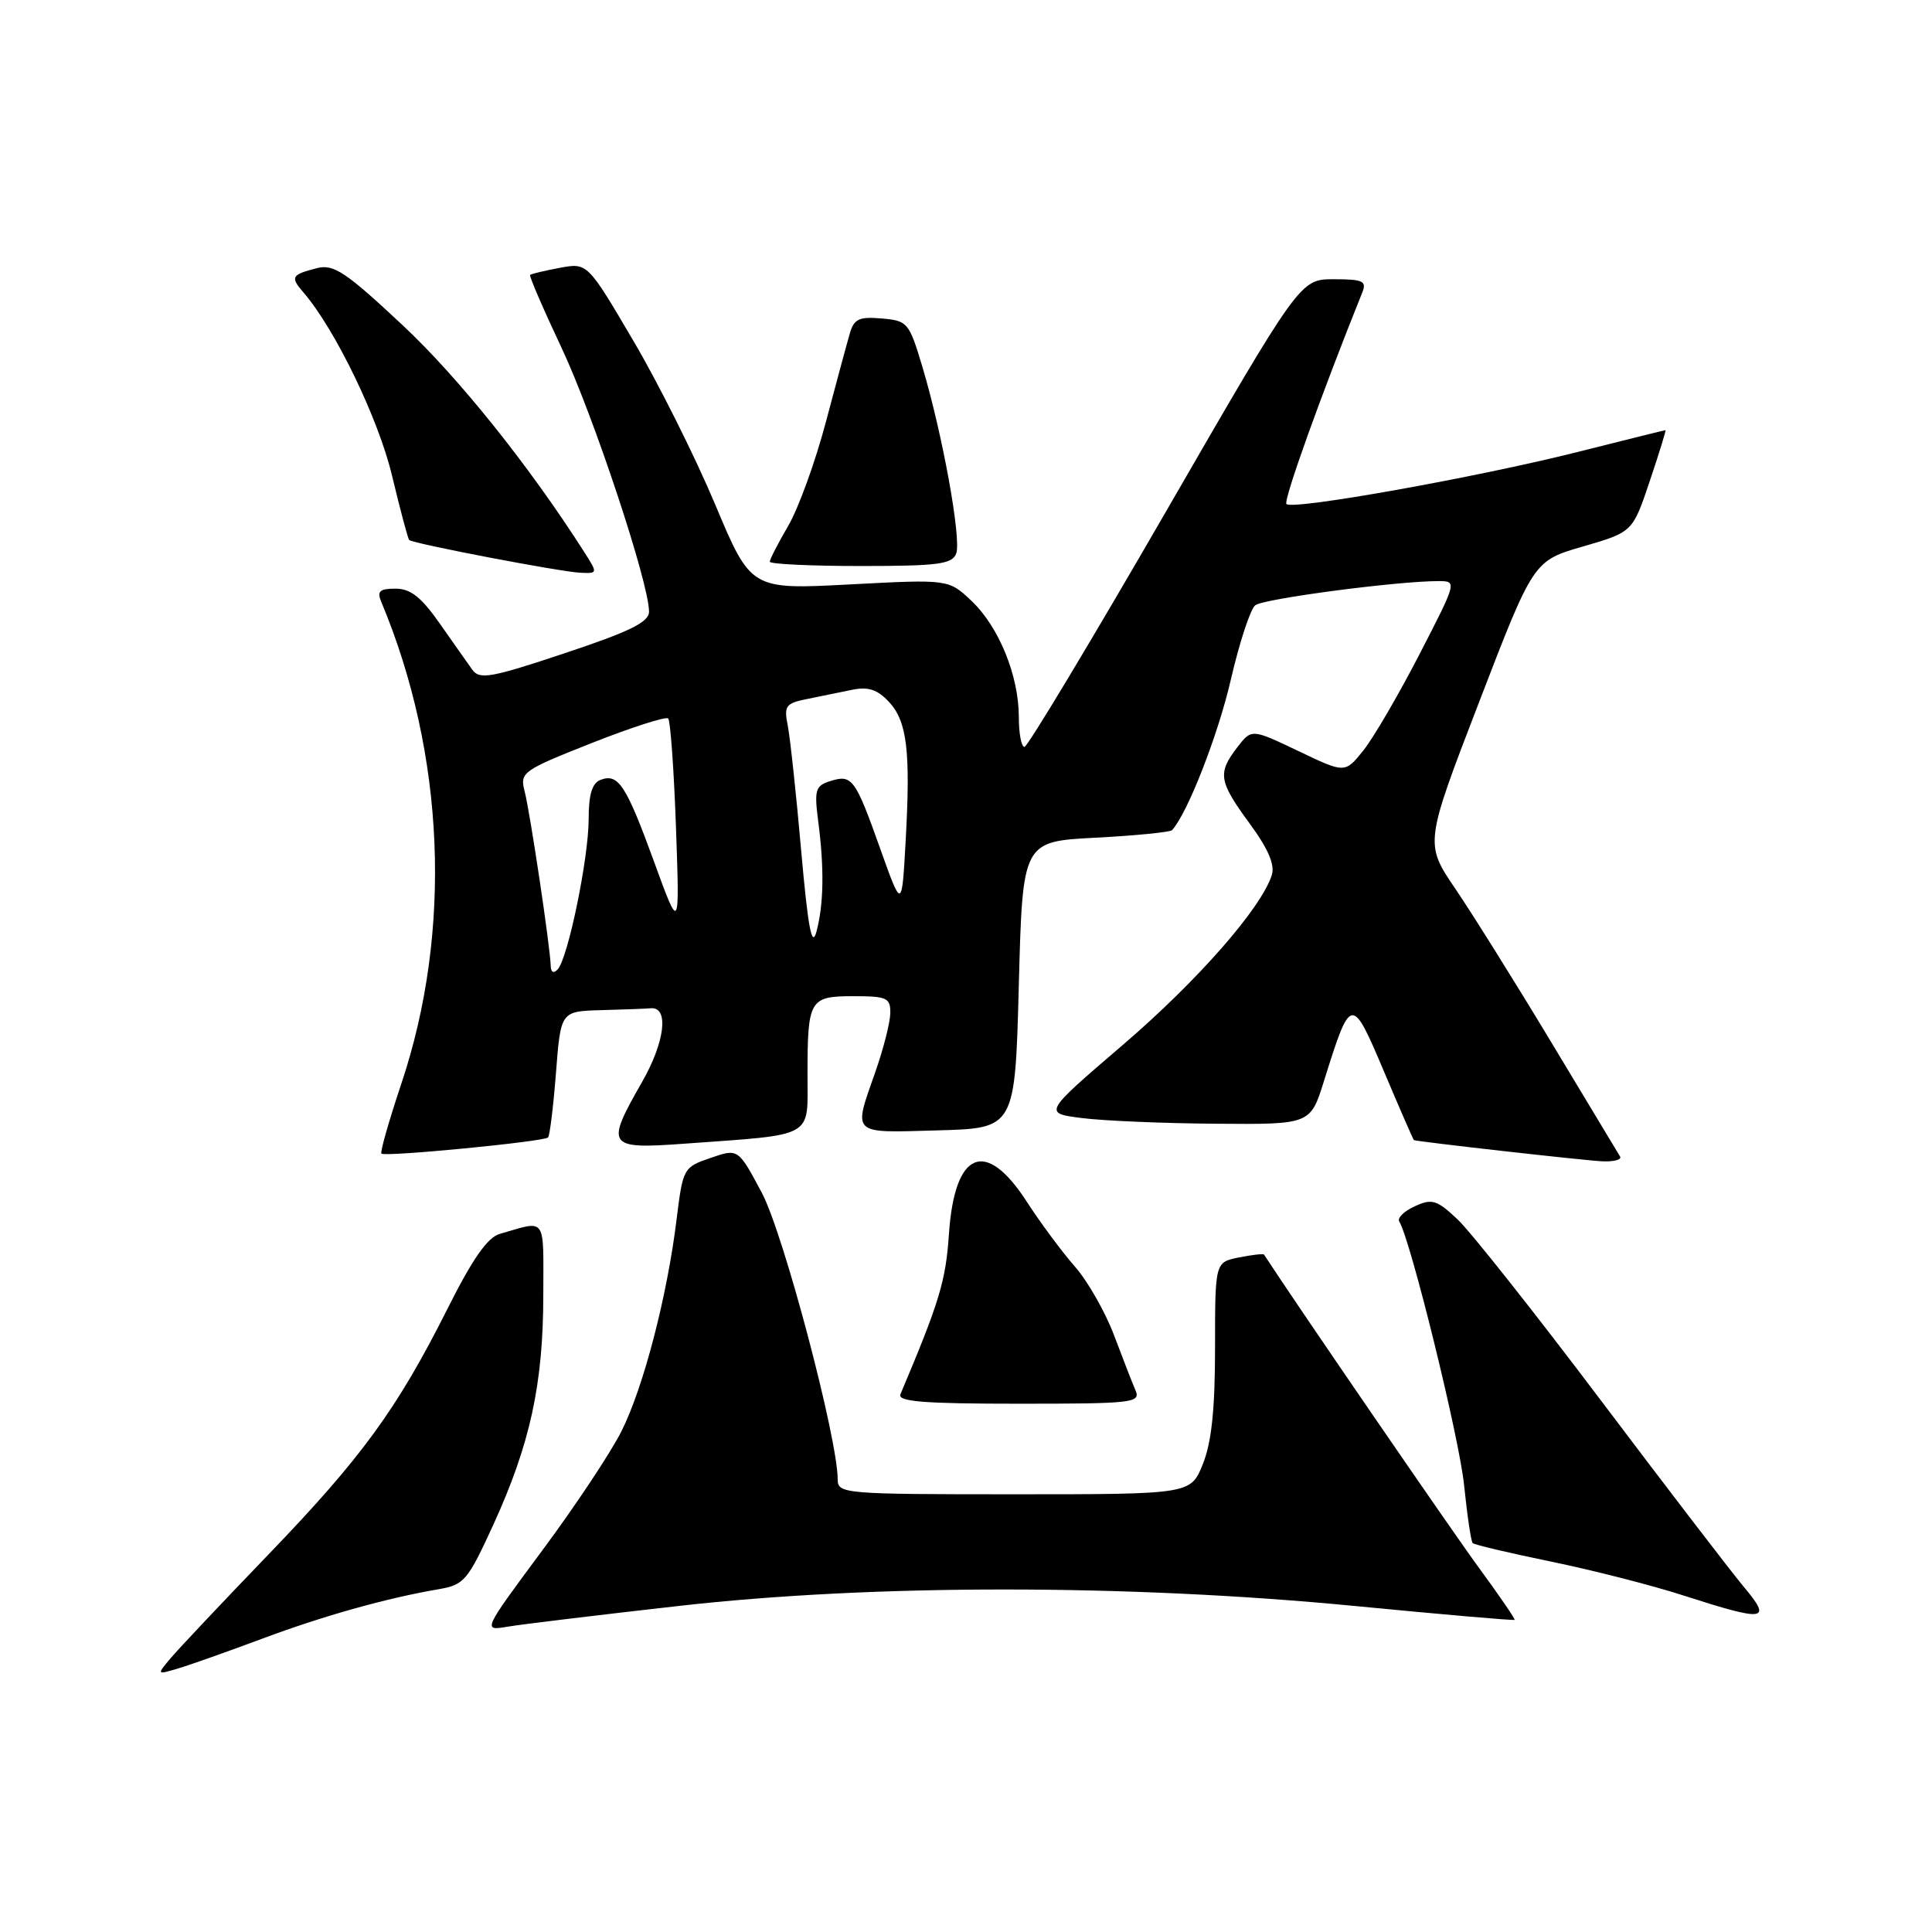 <?xml version="1.0" encoding="UTF-8" standalone="no"?>
<!DOCTYPE svg PUBLIC "-//W3C//DTD SVG 1.1//EN" "http://www.w3.org/Graphics/SVG/1.1/DTD/svg11.dtd" >
<svg xmlns="http://www.w3.org/2000/svg" xmlns:xlink="http://www.w3.org/1999/xlink" version="1.1" viewBox="0 0 256 256">
 <g >
 <path fill="currentColor"
d=" M 34.73 217.14 C 42.90 214.09 51.18 211.77 58.12 210.58 C 61.51 210.00 61.97 209.45 65.38 202.01 C 70.24 191.35 71.97 183.45 71.99 171.68 C 72.00 160.99 72.50 161.69 66.22 163.50 C 64.60 163.96 62.61 166.81 59.34 173.33 C 52.62 186.71 47.94 193.13 35.55 206.00 C 29.46 212.32 23.64 218.50 22.61 219.72 C 20.75 221.93 20.75 221.93 23.63 221.07 C 25.21 220.60 30.20 218.83 34.73 217.14 Z  M 90.00 212.79 C 115.68 209.89 149.37 209.89 179.50 212.80 C 191.05 213.92 200.59 214.75 200.69 214.64 C 200.80 214.54 198.70 211.47 196.03 207.83 C 192.55 203.10 171.59 172.56 167.49 166.24 C 167.39 166.10 165.90 166.27 164.16 166.62 C 161.00 167.25 161.00 167.25 161.00 178.60 C 161.00 186.71 160.54 191.11 159.39 193.98 C 157.78 198.00 157.78 198.00 134.39 198.00 C 111.88 198.00 111.00 197.93 111.00 196.05 C 111.00 190.60 103.81 163.41 100.94 158.04 C 97.81 152.17 97.81 152.17 94.16 153.43 C 90.56 154.66 90.49 154.79 89.65 161.59 C 88.41 171.72 85.28 183.78 82.36 189.62 C 80.95 192.44 76.23 199.55 71.87 205.42 C 63.95 216.10 63.95 216.10 67.22 215.55 C 69.03 215.24 79.28 214.00 90.00 212.79 Z  M 231.05 210.25 C 229.33 208.19 220.79 197.05 212.08 185.50 C 203.37 173.95 194.85 163.19 193.14 161.58 C 190.38 158.98 189.75 158.79 187.46 159.84 C 186.05 160.48 185.12 161.39 185.41 161.86 C 186.91 164.29 193.36 190.50 194.00 196.79 C 194.41 200.80 194.92 204.25 195.14 204.47 C 195.36 204.69 200.03 205.79 205.52 206.92 C 211.01 208.05 218.88 210.06 223.00 211.39 C 233.99 214.93 234.87 214.80 231.05 210.25 Z  M 150.47 184.25 C 150.05 183.29 148.77 179.98 147.61 176.91 C 146.45 173.84 144.12 169.75 142.44 167.84 C 140.75 165.92 137.86 162.03 136.02 159.18 C 130.58 150.78 126.49 152.50 125.74 163.50 C 125.32 169.75 124.49 172.48 119.31 184.75 C 118.90 185.72 122.41 186.00 135.00 186.00 C 150.06 186.00 151.16 185.88 150.47 184.25 Z  M 214.67 153.25 C 214.42 152.84 210.33 146.05 205.59 138.17 C 200.85 130.29 195.12 121.13 192.87 117.81 C 188.77 111.78 188.77 111.78 195.98 93.05 C 203.19 74.31 203.19 74.31 209.76 72.41 C 216.33 70.50 216.33 70.50 218.60 63.75 C 219.85 60.04 220.79 57.00 220.68 57.00 C 220.58 57.00 215.32 58.31 209.00 59.90 C 195.75 63.24 171.28 67.62 170.46 66.79 C 170.02 66.35 175.01 52.44 180.51 38.75 C 181.12 37.24 180.60 37.00 176.74 37.00 C 172.27 37.00 172.27 37.00 154.39 67.97 C 144.55 85.00 136.16 98.95 135.75 98.97 C 135.34 98.99 135.00 97.21 135.00 95.02 C 135.00 89.54 132.36 83.06 128.73 79.62 C 125.69 76.75 125.69 76.75 112.59 77.44 C 99.50 78.13 99.50 78.13 94.75 66.81 C 92.14 60.59 87.27 50.84 83.92 45.15 C 77.84 34.81 77.84 34.81 74.17 35.49 C 72.15 35.87 70.38 36.29 70.24 36.43 C 70.10 36.57 71.97 40.92 74.41 46.09 C 78.64 55.07 86.00 77.27 86.00 81.04 C 86.00 82.44 83.51 83.66 74.84 86.55 C 65.07 89.81 63.54 90.08 62.59 88.75 C 61.99 87.92 60.05 85.16 58.27 82.62 C 55.82 79.12 54.40 78.00 52.41 78.00 C 50.30 78.00 49.93 78.34 50.52 79.75 C 58.98 99.95 59.96 123.39 53.17 143.62 C 51.54 148.50 50.35 152.66 50.54 152.86 C 50.98 153.32 72.06 151.28 72.62 150.72 C 72.85 150.48 73.32 146.63 73.67 142.15 C 74.30 134.00 74.30 134.00 79.65 133.85 C 82.59 133.77 85.56 133.66 86.25 133.60 C 88.67 133.41 88.11 138.07 85.07 143.38 C 80.18 151.93 80.43 152.29 90.75 151.54 C 108.10 150.28 107.00 150.89 107.00 142.49 C 107.00 132.42 107.25 132.00 113.11 132.00 C 117.52 132.00 118.00 132.22 117.97 134.25 C 117.95 135.49 117.06 138.97 116.00 142.00 C 113.03 150.46 112.66 150.11 124.25 149.78 C 134.50 149.50 134.50 149.50 135.00 130.50 C 135.50 111.50 135.50 111.50 145.17 111.00 C 150.48 110.72 155.04 110.27 155.30 110.00 C 157.34 107.79 161.40 97.41 163.09 90.06 C 164.23 85.14 165.68 80.70 166.33 80.20 C 167.43 79.33 185.11 77.00 190.58 77.00 C 193.08 77.00 193.08 77.01 188.06 86.75 C 185.29 92.11 181.95 97.84 180.62 99.48 C 178.21 102.47 178.21 102.47 172.03 99.51 C 165.84 96.56 165.84 96.56 163.94 99.03 C 161.31 102.45 161.49 103.54 165.57 109.10 C 168.04 112.46 168.95 114.58 168.52 115.95 C 167.12 120.35 158.66 129.99 148.73 138.50 C 138.23 147.50 138.23 147.50 143.37 148.15 C 146.19 148.51 154.16 148.85 161.07 148.90 C 173.63 149.00 173.63 149.00 175.43 143.25 C 179.00 131.85 179.09 131.83 183.39 141.99 C 185.48 146.94 187.27 151.03 187.35 151.07 C 187.84 151.28 210.00 153.78 212.31 153.88 C 213.85 153.95 214.91 153.66 214.67 153.25 Z  M 77.48 73.25 C 70.18 61.79 60.77 50.03 53.35 43.09 C 45.84 36.06 44.22 34.98 42.04 35.52 C 38.62 36.39 38.43 36.70 40.20 38.74 C 44.39 43.58 50.15 55.49 51.95 63.04 C 53.03 67.55 54.05 71.38 54.22 71.55 C 54.70 72.03 74.19 75.76 76.87 75.89 C 79.21 76.00 79.21 75.97 77.48 73.25 Z  M 126.70 73.35 C 127.42 71.47 124.88 57.46 122.19 48.50 C 120.46 42.74 120.25 42.49 116.83 42.20 C 113.83 41.94 113.15 42.26 112.60 44.20 C 112.23 45.46 110.80 50.77 109.41 56.00 C 108.02 61.23 105.79 67.38 104.44 69.68 C 103.10 71.98 102.00 74.11 102.00 74.43 C 102.00 74.74 107.41 75.00 114.03 75.00 C 124.29 75.00 126.16 74.76 126.70 73.35 Z  M 72.97 127.95 C 72.92 125.57 70.25 107.71 69.52 104.87 C 68.87 102.34 69.18 102.11 78.42 98.45 C 83.69 96.37 88.24 94.91 88.54 95.20 C 88.83 95.50 89.30 101.99 89.57 109.62 C 90.06 123.50 90.06 123.50 86.67 114.19 C 82.96 104.02 81.93 102.43 79.57 103.34 C 78.46 103.76 78.00 105.28 78.00 108.52 C 78.00 113.69 75.26 127.00 73.89 128.45 C 73.34 129.04 72.99 128.84 72.97 127.95 Z  M 106.16 112.71 C 105.50 105.17 104.69 97.71 104.38 96.13 C 103.86 93.54 104.11 93.19 106.90 92.63 C 108.61 92.28 111.29 91.73 112.87 91.41 C 115.04 90.96 116.24 91.35 117.78 92.99 C 120.20 95.59 120.67 99.49 120.00 111.50 C 119.50 120.50 119.50 120.50 116.65 112.50 C 113.32 103.14 112.91 102.58 110.01 103.50 C 108.04 104.12 107.88 104.67 108.42 108.85 C 109.23 115.04 109.15 119.86 108.18 123.46 C 107.58 125.67 107.07 122.97 106.16 112.71 Z "/>
</g>
</svg>